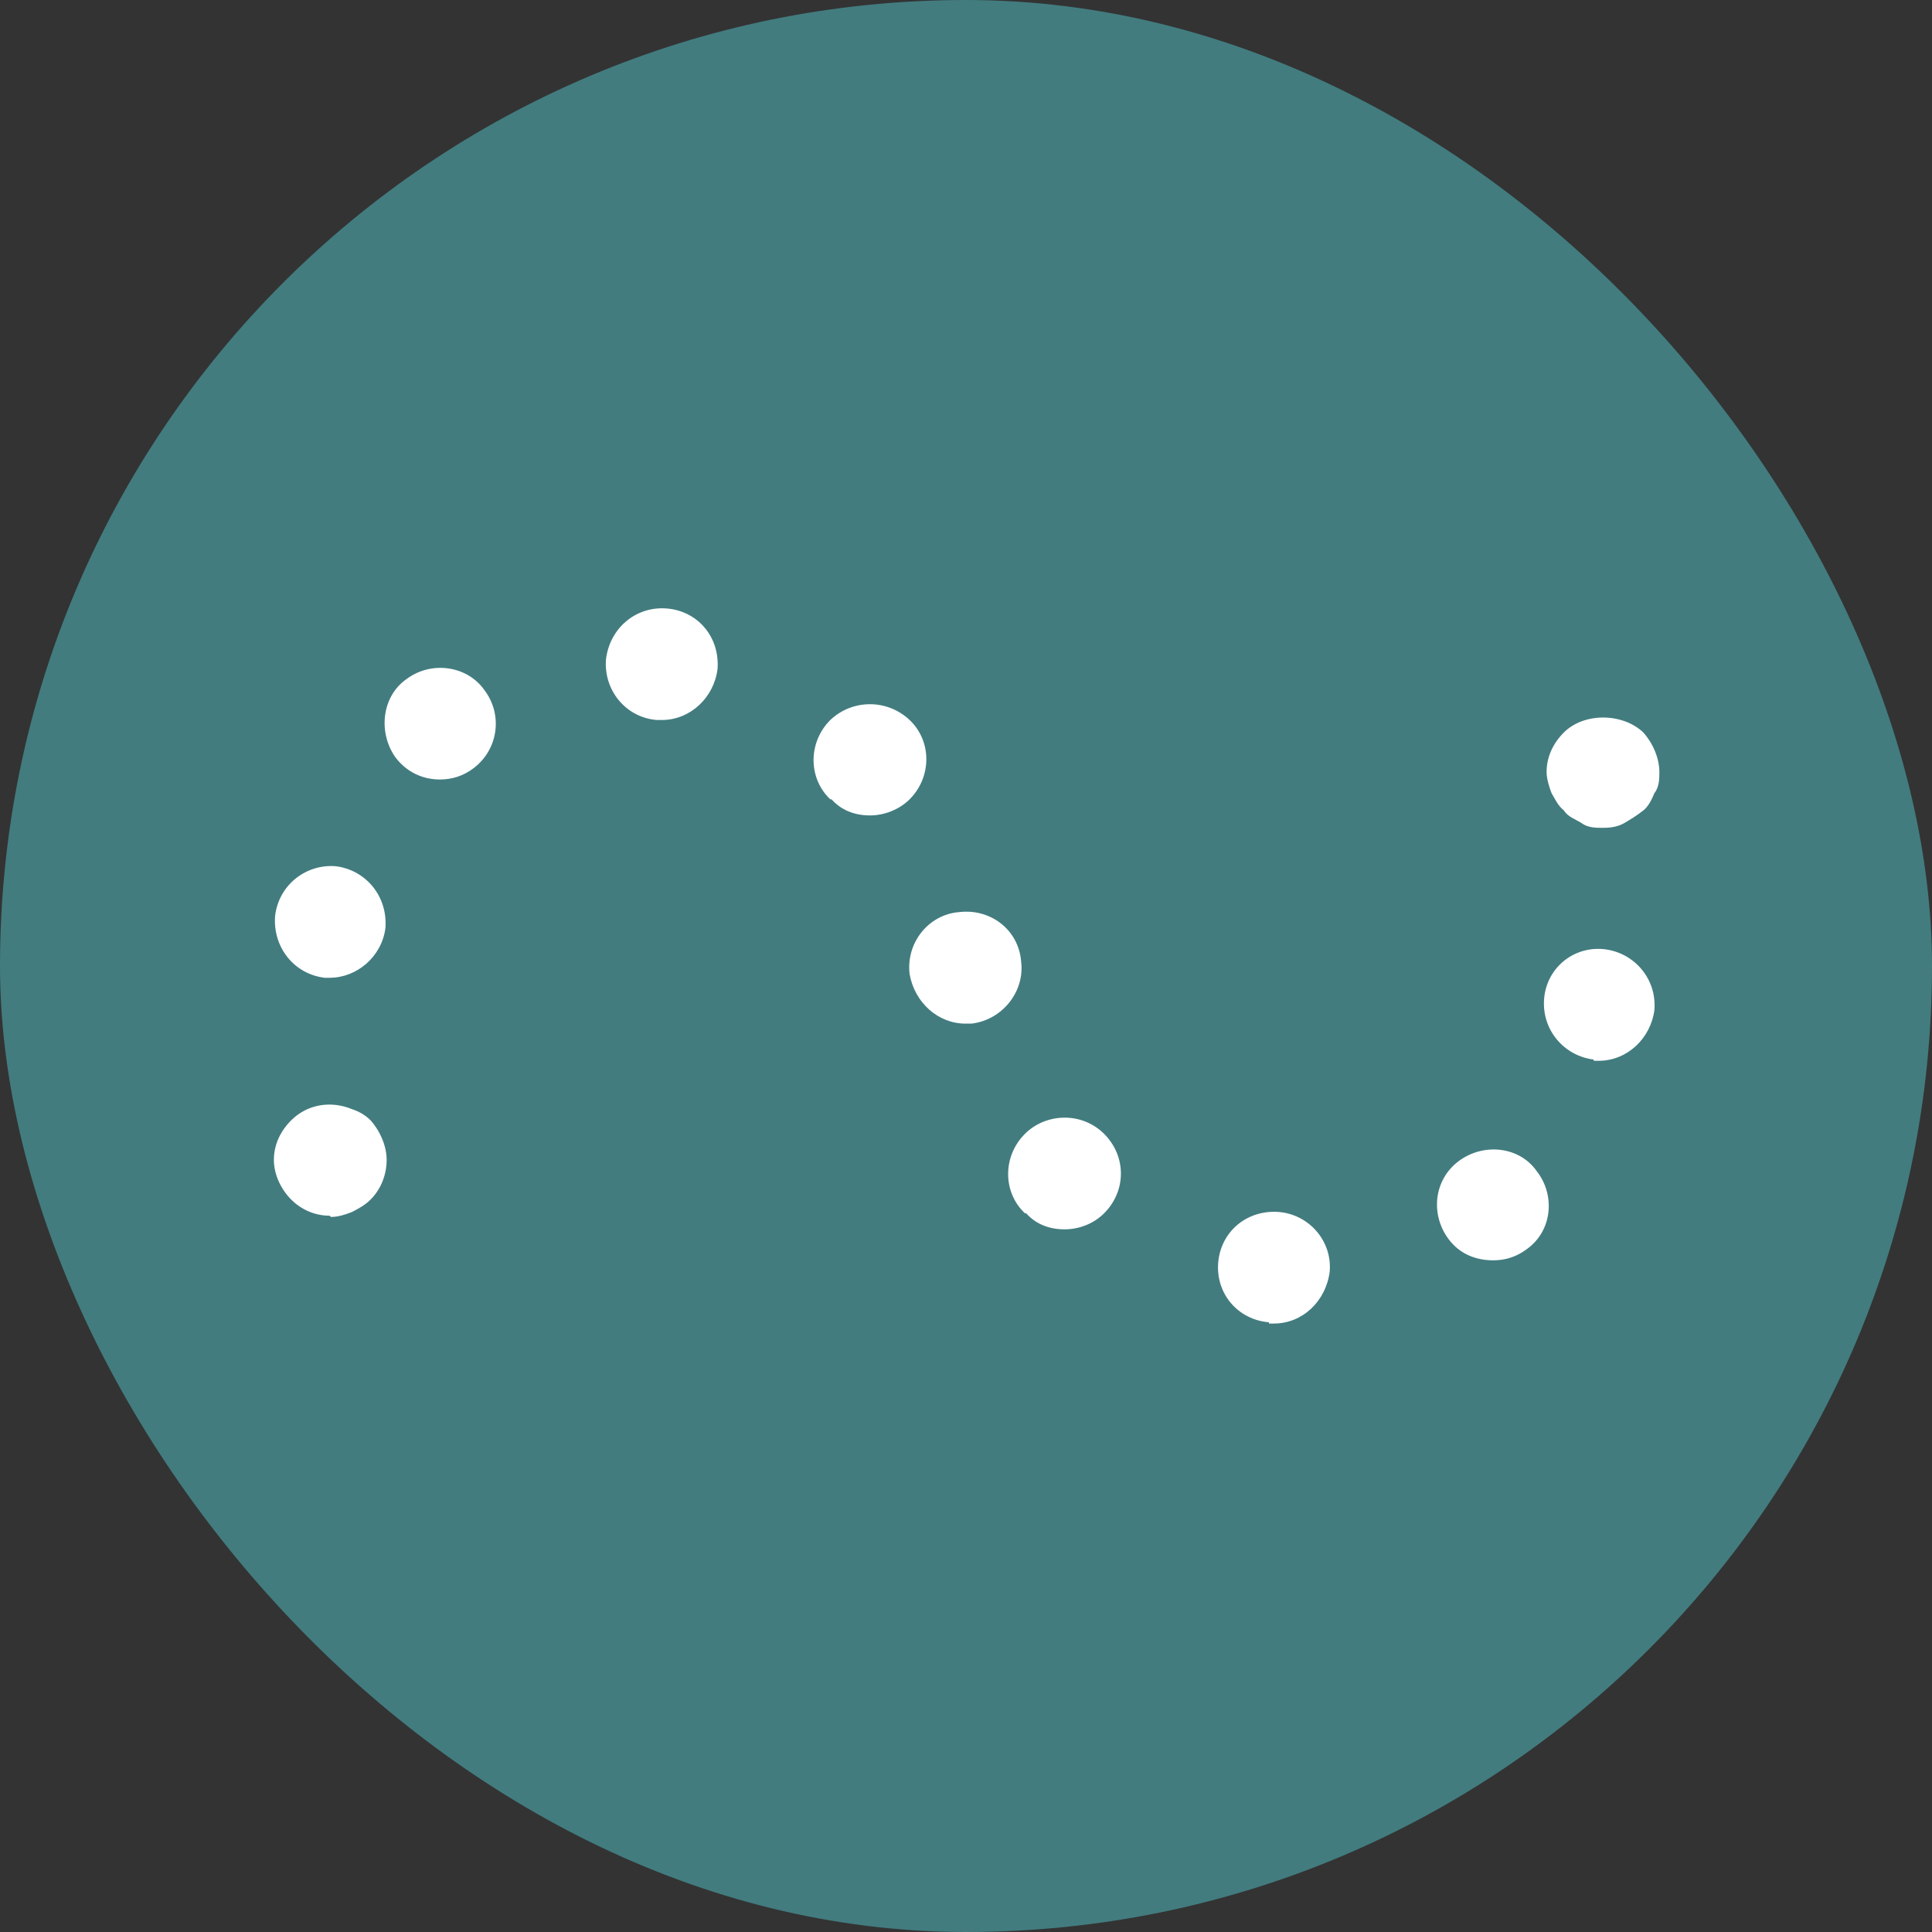<?xml version="1.0" encoding="UTF-8"?>
<svg id="ICONS" xmlns="http://www.w3.org/2000/svg" viewBox="0 0 15.59 15.59">
  <rect x="0" y="0" width="15.59" height="15.59" fill="#333333" stroke="none"/>
  <defs>
    <style>
      .cls-1 {
        fill: #427c7f;
      }

      .cls-1, .cls-2 {
        stroke-width: 0px;
      }

      .cls-2 {
        fill: #fff;
      }
    </style>
  </defs>
  <rect class="cls-1" x="0" y="0" width="15.59" height="15.59" rx="7.8" ry="7.8"/>
  <g>
    <path class="cls-2" d="m12.93,6.68c-.05,0-.12,0-.17-.04-.05-.03-.11-.05-.14-.1-.05-.04-.07-.09-.1-.14-.02-.05-.04-.12-.04-.17,0-.12.05-.23.14-.32.16-.16.47-.16.64,0,.08.09.13.21.13.32,0,.05,0,.12-.04.17-.02.05-.05.11-.09.14-.05.04-.1.07-.15.1s-.11.04-.17.04Z"/>
    <path class="cls-2" d="m10.24,10.67c-.25-.02-.43-.23-.41-.48h0c.02-.25.23-.43.49-.41h0c.24.02.43.23.41.48h0c-.03.24-.22.42-.45.42h0s-.03,0-.04,0Zm1.45-.67c-.15-.2-.12-.48.08-.63h0c.2-.15.49-.12.63.08h0c.15.19.13.48-.08.63h0c-.08.06-.17.09-.27.09h0c-.14,0-.27-.05-.36-.17Zm-3.42-.21c-.18-.17-.18-.46,0-.64h0c.17-.17.46-.18.64,0h0c.18.18.18.46,0,.64h0c-.09.09-.21.13-.32.13h0c-.12,0-.23-.04-.31-.13Zm4.59-1.24c-.24-.03-.42-.24-.4-.49h0c.02-.25.24-.43.49-.4h0c.24.03.42.24.4.49h0c-.03.23-.22.41-.45.41h0s-.03,0-.04,0Zm-5.52-.69c-.03-.25.15-.48.4-.5h0c.25-.03.48.14.5.4h0c.03.24-.15.47-.4.5h0s-.04,0-.05,0h0c-.22,0-.41-.17-.45-.4Zm-4.72.03c-.25-.03-.42-.25-.4-.5h0c.03-.25.25-.42.49-.4h0c.24.03.42.24.4.5h0c-.03.23-.23.4-.45.4h-.05Zm4.08-1.44c-.18-.17-.18-.46,0-.64h0c.18-.17.46-.17.64,0h0c.18.17.18.46,0,.64h0c-.08.08-.2.13-.32.13h0c-.12,0-.23-.04-.31-.13Zm-3.51-.34c-.14-.2-.11-.49.09-.63h0c.2-.15.49-.11.63.09h0c.15.2.11.48-.09.63h0c-.08.06-.17.09-.27.09h0c-.14,0-.27-.06-.36-.18Zm2.11-.3c-.25-.02-.43-.24-.41-.49h0c.03-.25.24-.43.49-.41h0c.25.02.43.23.41.49h0c-.03.23-.22.41-.45.41h-.04Z"/>
    <path class="cls-2" d="m2.66,9.81c-.12,0-.23-.05-.31-.13-.08-.08-.14-.2-.14-.32s.05-.23.14-.32c.13-.13.32-.16.49-.09.06.02.11.05.15.09.08.09.13.21.13.32s-.04.23-.13.32c-.04.04-.09.07-.15.1-.05.02-.11.04-.17.04Z"/>
  </g>
</svg>